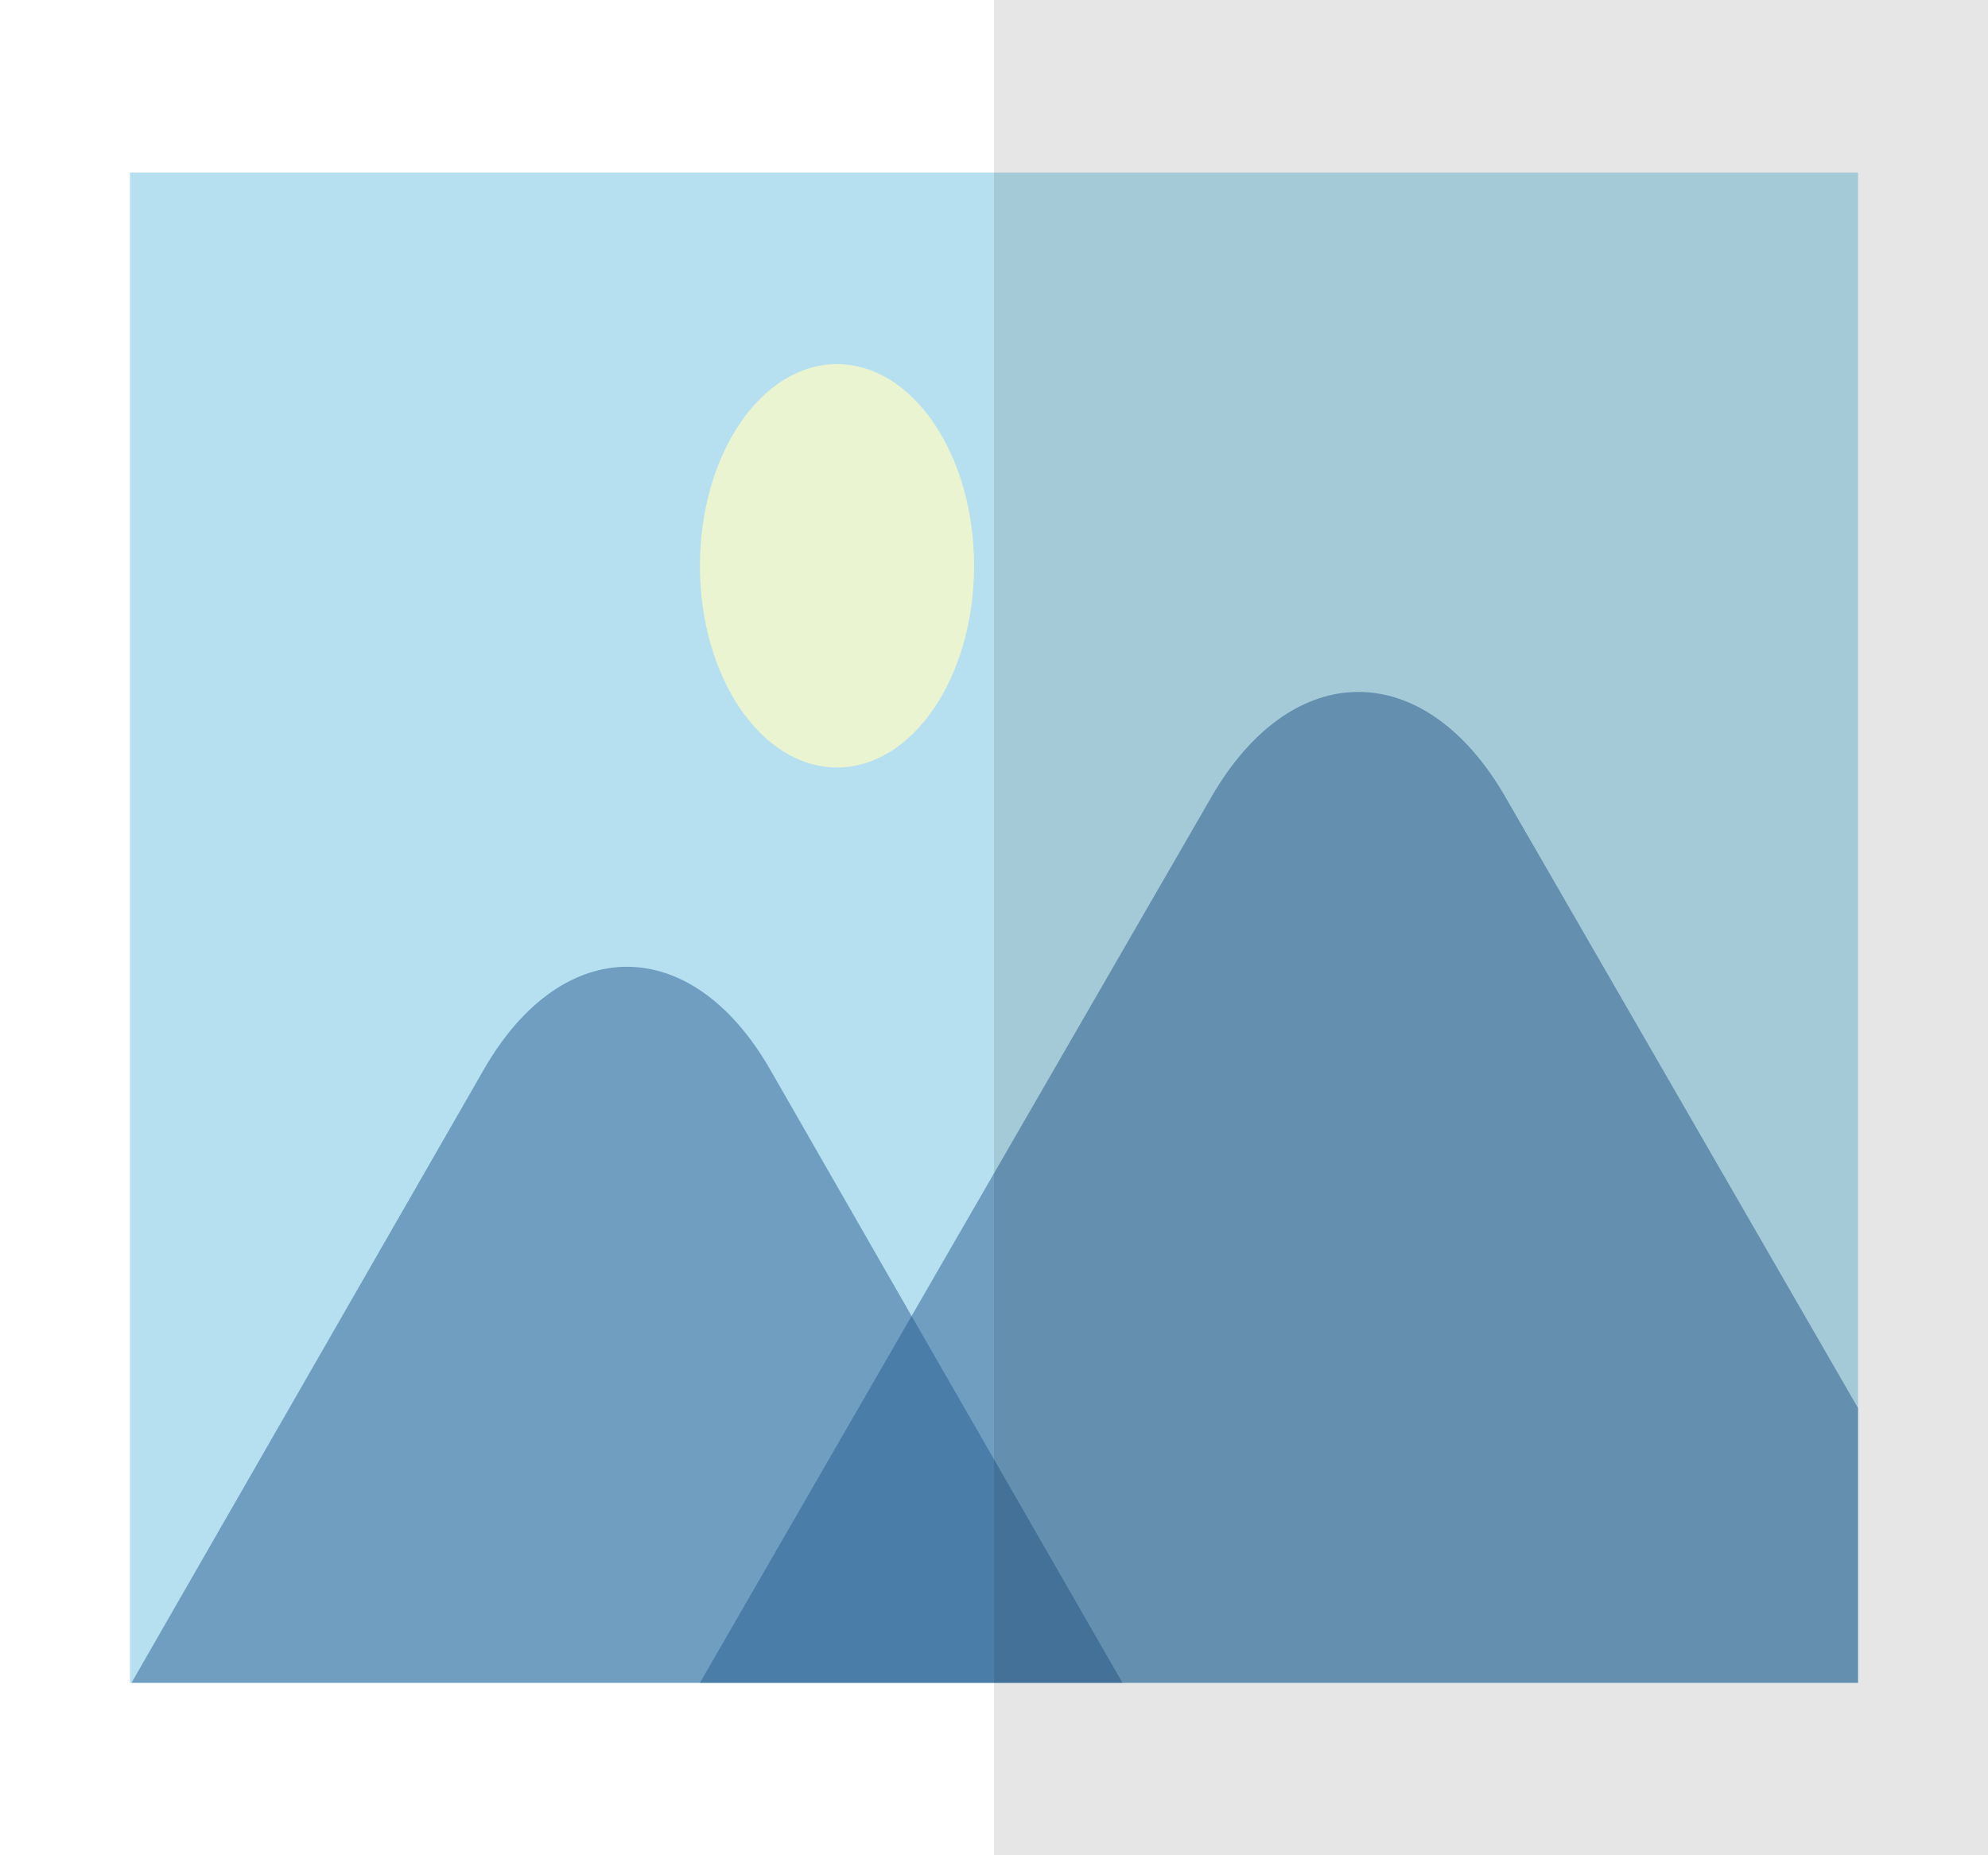 <svg width="60" height="56" viewBox="0 0 60 56" fill="none" xmlns="http://www.w3.org/2000/svg">
<g id="Group">
<path id="Vector" d="M60 0H0V56H60V0Z" fill="white"/>
<g id="Group_2">
<path id="Vector_2" d="M56.078 5.209H3.922V50.795H56.078V5.209Z" fill="#B6E0F0"/>
<path id="Vector_3" opacity="0.8" d="M25.261 23.166C27.546 23.166 29.398 20.441 29.398 17.079C29.398 13.717 27.546 10.991 25.261 10.991C22.977 10.991 21.125 13.717 21.125 17.079C21.125 20.441 22.977 23.166 25.261 23.166Z" fill="#F9F8C8"/>
<g id="Group_3" opacity="0.5">
<path id="Vector_4" d="M33.877 50.795H3.969L14.601 32.285C16.976 28.147 20.871 28.147 23.245 32.285L27.281 39.32L33.877 50.795Z" fill="#275C91"/>
</g>
<g id="Group_4" opacity="0.5">
<path id="Vector_5" d="M56.078 42.503V50.795H21.124L27.745 39.32L36.552 24.073C38.992 19.823 43.005 19.823 45.444 24.073L56.078 42.503Z" fill="#275C91"/>
</g>
</g>
<path id="Vector_6" opacity="0.1" d="M60 0H30V56H60V0Z" fill="#040000"/>
</g>
</svg>
